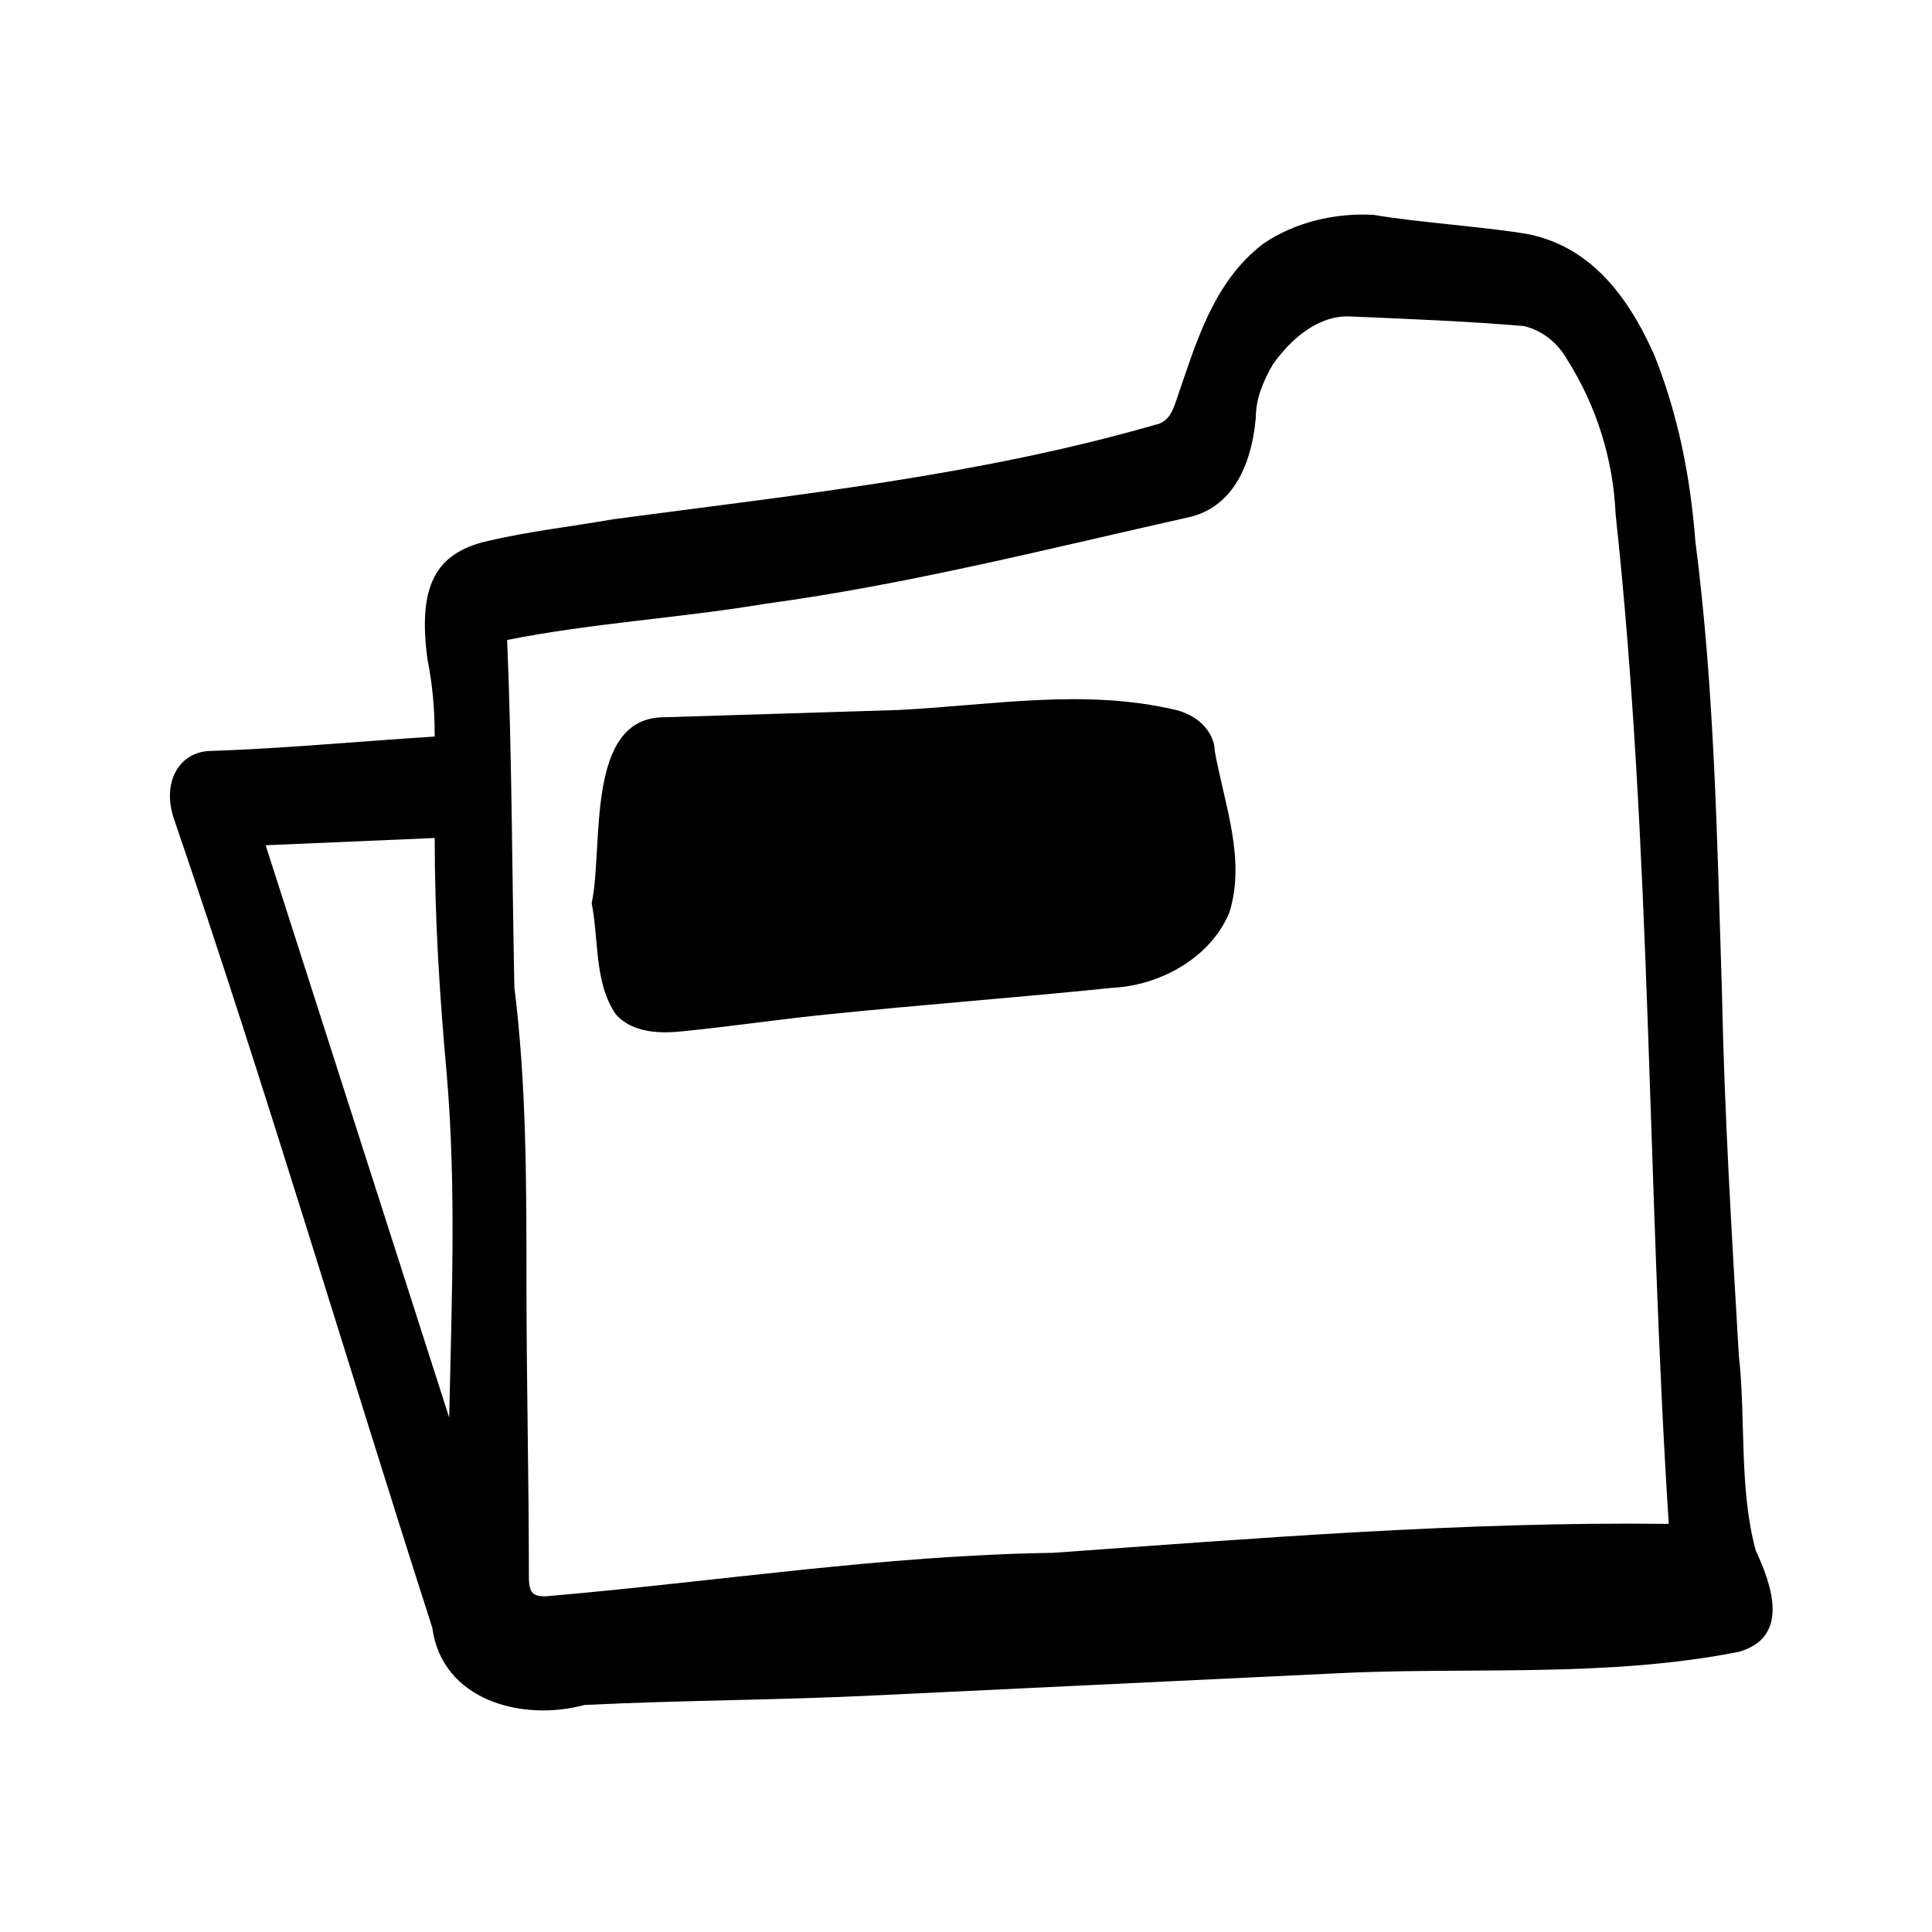 <?xml version="1.0" encoding="utf-8"?>
<!-- Generator: Adobe Illustrator 24.3.0, SVG Export Plug-In . SVG Version: 6.00 Build 0)  -->
<svg version="1.1" id="Layer_1" xmlns="http://www.w3.org/2000/svg" xmlns:xlink="http://www.w3.org/1999/xlink" x="0px" y="0px"
	 viewBox="0 0 80 80" style="enable-background:new 0 0 80 80;" xml:space="preserve">
<path d="M56.9,8.9c1.7,0.3,4.7,0.5,6.4,0.8c2.4,0.5,4,2.3,5.2,5c1,2.5,1.5,5.1,1.7,7.7c0.8,6.2,0.9,12.4,1.1,18.6
	c0.1,5,0.4,10,0.7,15.1c0.3,2.7,0,5.5,0.7,8.1c0.7,1.5,1.4,3.6-0.7,4.2c-5.6,1.1-11.3,0.6-16.9,0.9c-6.3,0.3-12.6,0.6-18.8,0.9
	c-4,0.2-8.1,0.2-12.1,0.4c-2.6,0.7-5.9-0.2-6.3-3.2C14.3,56.2,11,45,7.2,33.9c-0.5-1.5,0.2-2.7,1.4-2.8c3.1-0.1,6.2-0.4,9.4-0.6
	c0-1.2-0.1-2.2-0.3-3.2c-0.4-3,0.3-4.4,2.5-4.9c1.7-0.4,3.5-0.6,5.2-0.9c7.5-1,15.1-1.8,22.4-3.9c0.5-0.1,0.7-0.4,0.9-1
	c0.8-2.3,1.5-4.9,3.6-6.5C53.6,9.2,55.3,8.8,56.9,8.9z M21,26.5c0.2,4.8,0.2,9.6,0.3,14.4c0.5,4,0.5,8.1,0.5,12.2
	c0,4.1,0.1,8.1,0.1,12.2c0,0.7,0.2,0.8,0.7,0.8c7-0.6,14-1.7,21-1.8c8.4-0.6,17-1.3,25.5-1.2c-0.9-13.9-0.7-27.9-2.2-41.8
	c-0.1-2.3-0.8-4.5-2-6.4c-0.4-0.7-1-1.2-1.8-1.4c-2.4-0.2-4.9-0.3-7.3-0.4c-1.3,0-2.4,1-3.1,2c-0.4,0.7-0.7,1.4-0.7,2.2
	c-0.2,2.2-1.1,3.7-2.7,4.1c-5.8,1.3-11.7,2.8-17.6,3.6C28.1,25.6,24.5,25.8,21,26.5z M11,35l7.6,23.7c0.1-4.8,0.3-9.5-0.1-14.2
	C18.2,41.2,18,38,18,34.7L11,35z"/>
<path d="M24.5,37.4c0.5-2.3-0.3-7.7,3-7.7c3.2-0.1,6.5-0.2,9.7-0.3c3.9-0.2,7.7-0.9,11.5,0c0.4,0.1,0.8,0.3,1.1,0.6
	c0.3,0.3,0.5,0.7,0.5,1.1c0.4,2.2,1.3,4.5,0.6,6.7c-0.8,1.9-2.9,3-4.8,3.1c-3.9,0.4-7.9,0.7-11.8,1.1c-2,0.2-4,0.5-6,0.7
	c-0.9,0.1-2.1,0.1-2.8-0.7C24.6,40.7,24.8,38.9,24.5,37.4z"/>
</svg>
